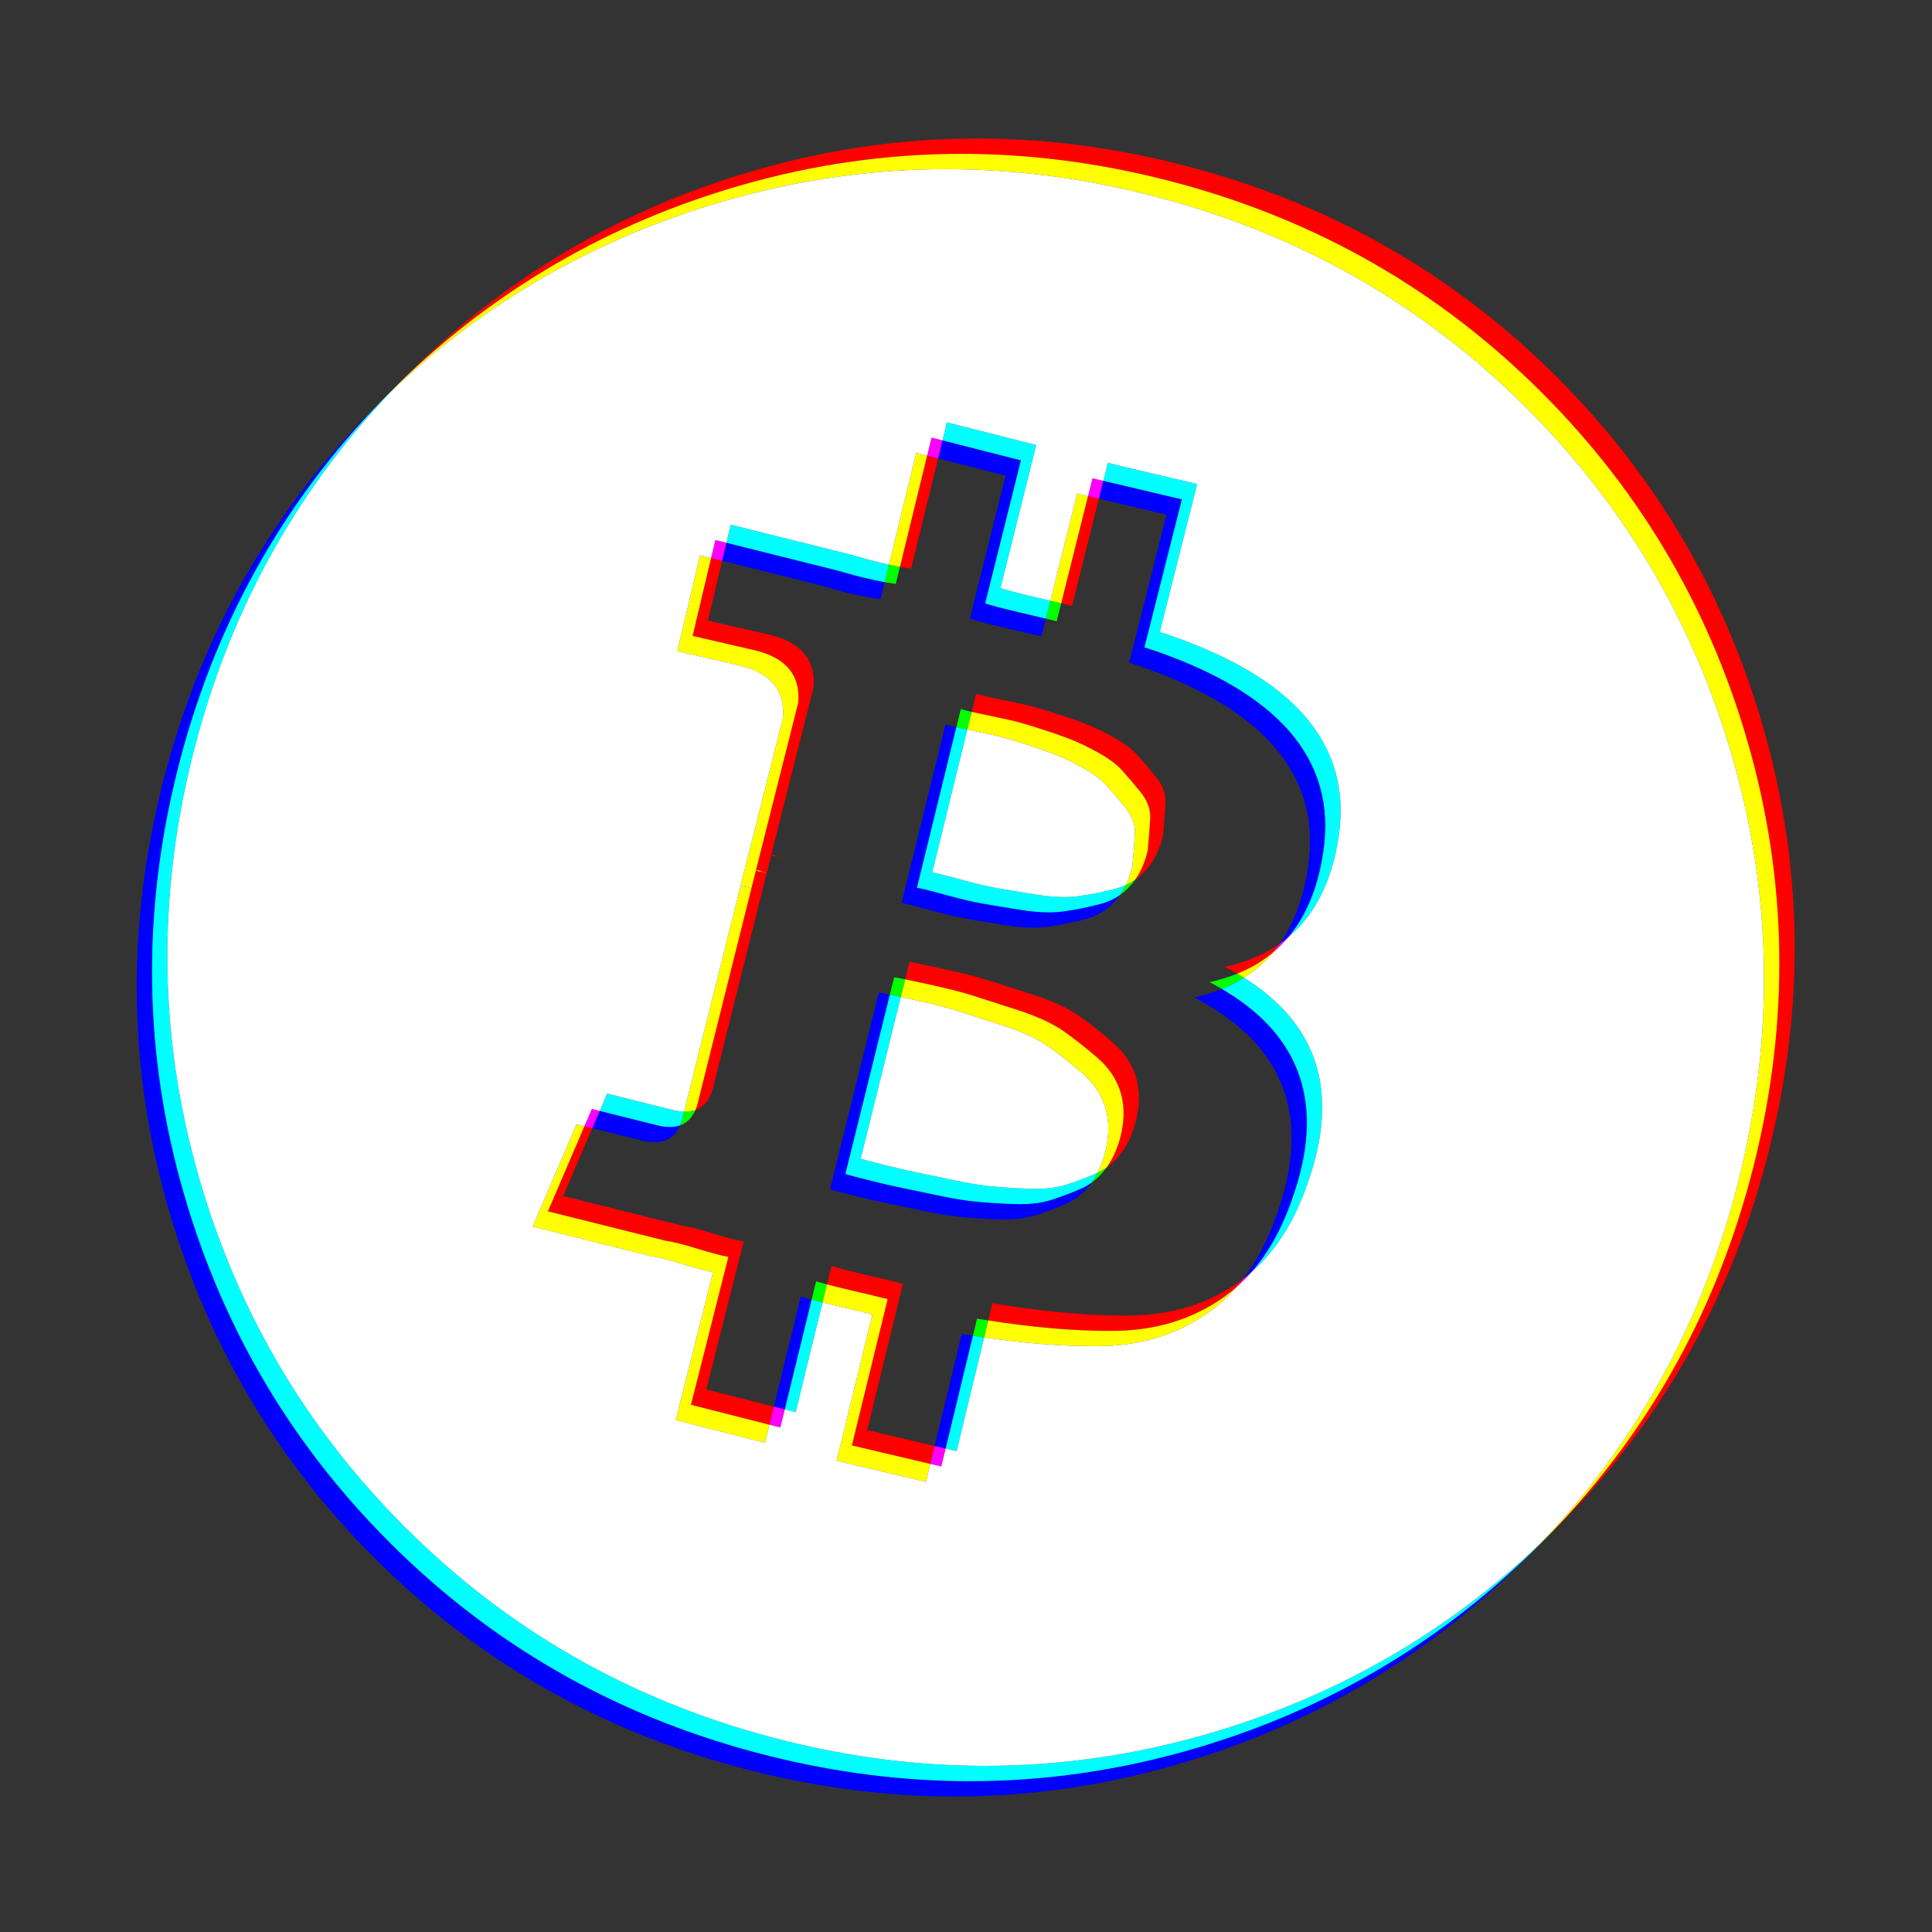 <?xml version="1.0" encoding="utf-8"?>
<!-- Generator: Adobe Illustrator 16.0.0, SVG Export Plug-In . SVG Version: 6.00 Build 0)  -->
<!DOCTYPE svg PUBLIC "-//W3C//DTD SVG 1.1//EN" "http://www.w3.org/Graphics/SVG/1.1/DTD/svg11.dtd">
<svg version="1.1" xmlns="http://www.w3.org/2000/svg" xmlns:xlink="http://www.w3.org/1999/xlink" x="0px" y="0px"
	 width="252.232px" height="252.26px" viewBox="0 0 252.232 252.26" enable-background="new 0 0 252.232 252.26"
	 xml:space="preserve">
<rect x="0" y="0" width="252.232" height="252.26" fill="#333333" stroke="none"/>
<g id="Layer_2">
</g>
<g id="Layer_2_copy">
</g>
<g id="Layer_2_copy_2">
	<g>
		<path fill="#FF0000" d="M162.321,166.948c-0.2,0.151-0.403,0.3-0.609,0.444c-4.033,2.829-8.701,4.279-14.008,4.35
			c-0.317,0.004-0.636,0.007-0.958,0.007c-5.071,0-10.8-0.534-17.185-1.597l-0.54,2.235c5.801,0.906,11.041,1.361,15.722,1.361
			c0.323,0,0.644-0.003,0.961-0.007c5.307-0.07,9.975-1.521,14.008-4.35c0.585-0.411,1.149-0.854,1.691-1.327
			C161.718,167.706,162.024,167.334,162.321,166.948 M108.551,165.27l-0.59,2.414c0.802,0.216,1.818,0.467,3.047,0.754
			c2.122,0.494,3.749,0.883,4.881,1.167l-4.67,19.102l10.238,2.418l0.566-2.339l-8.804-2.079l4.67-19.102
			c-1.133-0.284-2.759-0.673-4.881-1.167C110.885,165.942,109.4,165.554,108.551,165.27 M76.298,147.033l-4.762,11.111l15.28,3.82
			c0.99,0.142,2.404,0.496,4.244,1.061c1.839,0.565,3.183,0.92,4.032,1.063l-4.881,19.311l10.25,2.609l0.577-2.362l-8.827-2.247
			l4.881-19.311c-0.849-0.143-2.193-0.497-4.032-1.063c-1.839-0.564-3.254-0.919-4.244-1.061l-15.28-3.82l3.794-8.853
			L76.298,147.033 M118.737,125.585l-0.563,2.273c0.669,0.139,1.57,0.331,2.703,0.576c2.616,0.566,4.598,1.061,5.943,1.486
			c1.344,0.422,3.324,1.061,5.941,1.909s4.633,1.768,6.049,2.758c1.414,0.991,2.9,2.158,4.455,3.502
			c1.557,1.345,2.582,2.9,3.078,4.67c0.496,1.769,0.459,3.713-0.107,5.835c-0.401,1.466-0.988,2.745-1.766,3.835
			c0.703-0.488,1.321-1.089,1.855-1.803c0.85-1.132,1.484-2.477,1.91-4.032c0.566-2.122,0.604-4.066,0.107-5.835
			c-0.496-1.77-1.521-3.325-3.078-4.67c-1.555-1.344-3.041-2.511-4.455-3.502c-1.416-0.99-3.432-1.909-6.049-2.758
			s-4.598-1.487-5.941-1.909c-1.346-0.426-3.327-0.92-5.943-1.486C120.259,125.868,118.879,125.585,118.737,125.585
			 M167.081,123.206c-2.015,1.411-4.406,2.417-7.174,3.016c0.562,0.291,1.104,0.59,1.629,0.896c1.756-0.711,3.313-1.635,4.671-2.774
			C166.512,123.979,166.803,123.6,167.081,123.206 M101.546,111.806c0.132,0.056,0.274,0.122,0.426,0.198
			C101.868,111.9,101.726,111.834,101.546,111.806 M100.699,111.58c0.142,0.141,0.354,0.211,0.636,0.211
			c0.075,0,0.146,0.005,0.211,0.015C101.188,111.655,100.906,111.58,100.699,111.58 M127.438,90.571l-0.581,2.367
			c0.355,0.081,0.767,0.17,1.233,0.269c1.346,0.283,2.512,0.532,3.502,0.744c0.99,0.212,2.264,0.566,3.82,1.062
			c1.557,0.495,2.9,0.955,4.033,1.38c1.131,0.424,2.404,1.025,3.818,1.803c1.416,0.778,2.477,1.557,3.184,2.334
			c0.707,0.778,1.52,1.733,2.441,2.865c0.92,1.132,1.344,2.299,1.273,3.503c-0.072,1.201-0.178,2.582-0.32,4.136
			c-0.342,1.481-0.889,2.756-1.644,3.825c0.518-0.358,0.99-0.778,1.417-1.261c1.061-1.203,1.803-2.724,2.227-4.563
			c0.143-1.555,0.248-2.935,0.32-4.136c0.07-1.204-0.354-2.371-1.273-3.503c-0.922-1.131-1.734-2.086-2.441-2.865
			c-0.707-0.778-1.768-1.557-3.184-2.334c-1.414-0.777-2.688-1.379-3.818-1.803c-1.133-0.425-2.477-0.885-4.033-1.38
			c-1.557-0.495-2.83-0.849-3.82-1.062c-0.99-0.212-2.156-0.46-3.502-0.744C128.747,90.924,127.862,90.711,127.438,90.571
			 M92.833,72.859L90.422,83.02l8.277,1.911c3.961,0.99,5.8,3.254,5.518,6.791l-5.518,21.859l0,0c0.207,0,0.489,0.075,0.847,0.226
			c0.181,0.028,0.323,0.094,0.427,0.198c-0.152-0.076-0.295-0.142-0.427-0.198c-0.065-0.01-0.135-0.015-0.21-0.015
			c-0.283,0-0.495-0.07-0.636-0.211l0,0l0,0l-7.64,30.559c-0.078,0.278-0.167,0.538-0.271,0.778c1.107-0.39,1.864-1.315,2.271-2.778
			l7.64-30.559l0,0l5.518-21.859c0.282-3.537-1.557-5.8-5.518-6.791l-8.277-1.911l1.851-7.801L92.833,72.859 M142.044,64.77
			l-3.497,13.994c0.534,0.129,1.006,0.245,1.413,0.346l3.501-14.005L142.044,64.77 M121.041,59.492l-3.546,14.509
			c0.502,0.09,0.987,0.166,1.455,0.229l3.514-14.375L121.041,59.492 M127.529,18.086c-9.729,0-19.381,1.383-28.952,4.15
			c-17.985,5.198-33.493,14.479-46.524,27.842c12.609-12.293,27.451-20.908,44.524-25.842c9.571-2.767,19.223-4.15,28.952-4.15
			c8.68,0,17.42,1.101,26.226,3.302c18.674,4.668,34.768,13.546,48.277,26.633c13.51,13.087,22.885,28.685,28.119,46.794
			c5.236,18.108,5.518,36.501,0.85,55.176c-4.67,18.675-13.547,34.769-26.633,48.279c-0.086,0.089-0.172,0.177-0.259,0.266
			c0.761-0.741,1.515-1.497,2.259-2.266c13.086-13.511,21.963-29.604,26.633-48.279c4.668-18.675,4.387-37.068-0.85-55.176
			c-5.234-18.109-14.609-33.708-28.119-46.794c-13.51-13.086-29.604-21.964-48.277-26.633
			C144.949,19.186,136.209,18.086,127.529,18.086"/>
		<path fill="#00FF00" d="M202.109,200.535c-0.338,0.331-0.677,0.656-1.019,0.981c-0.239,0.252-0.48,0.503-0.723,0.753
			c-0.087,0.09-0.174,0.18-0.261,0.269C200.78,201.882,201.449,201.213,202.109,200.535 M127.561,172.153l-0.541,2.235
			c0.492,0.077,0.98,0.15,1.464,0.221l0.537-2.221C128.538,172.313,128.052,172.234,127.561,172.153 M106.551,167.27l-0.59,2.414
			c0.416,0.112,0.89,0.233,1.422,0.364l0.578-2.364C107.378,167.528,106.908,167.389,106.551,167.27 M144.469,152.43
			c-0.377,0.262-0.777,0.491-1.203,0.689c-0.238,0.463-0.504,0.9-0.797,1.311c0.703-0.488,1.321-1.089,1.855-1.803
			C144.374,152.562,144.422,152.496,144.469,152.43 M90.789,144.917c-0.401,0.141-0.848,0.211-1.341,0.211
			c-0.044,0-0.09-0.001-0.135-0.002l-0.253,1.013c-0.078,0.278-0.168,0.538-0.271,0.778
			C89.685,146.602,90.352,145.935,90.789,144.917 M116.737,127.585l-0.563,2.273c0.396,0.082,0.872,0.183,1.429,0.302l0.571-2.302
			C117.296,127.676,116.818,127.585,116.737,127.585 M161.536,127.117c-1.128,0.456-2.338,0.825-3.629,1.104
			c0.562,0.291,1.104,0.59,1.629,0.896c1.027-0.416,1.987-0.905,2.879-1.469C162.128,127.469,161.835,127.292,161.536,127.117
			 M148.199,114.857c-0.385,0.266-0.795,0.497-1.229,0.693c-0.228,0.465-0.483,0.901-0.771,1.307
			c0.518-0.358,0.99-0.778,1.417-1.261C147.823,115.361,148.017,115.115,148.199,114.857 M125.439,92.571l-0.581,2.367
			c0.355,0.081,0.767,0.17,1.233,0.269c0.067,0.014,0.133,0.028,0.2,0.042l0.567-2.311
			C126.188,92.785,125.715,92.662,125.439,92.571 M137.131,78.425l-0.585,2.338c0.535,0.129,1.007,0.245,1.414,0.346l0.587-2.346
			C138.116,78.659,137.644,78.547,137.131,78.425 M116.053,73.716l-0.559,2.285c0.502,0.09,0.987,0.166,1.455,0.229l0.545-2.229
			C117.029,73.918,116.549,73.823,116.053,73.716 M52.053,50.078c-0.673,0.657-1.34,1.323-2,2c0.336-0.328,0.676-0.655,1.015-0.978
			c0.237-0.249,0.476-0.499,0.716-0.746C51.873,50.263,51.963,50.17,52.053,50.078"/>
		<path fill="#FFFF00" d="M161.403,168.066c-0.542,0.474-1.106,0.916-1.691,1.327c-4.033,2.829-8.701,4.279-14.008,4.35
			c-0.317,0.004-0.638,0.007-0.961,0.007c-4.681,0-9.921-0.455-15.722-1.361l-0.537,2.221c5.223,0.759,9.977,1.141,14.262,1.141
			c0.322,0,0.642-0.003,0.958-0.007c5.307-0.07,9.975-1.521,14.008-4.35C159.056,170.449,160.287,169.34,161.403,168.066
			 M107.961,167.684l-0.578,2.364c0.492,0.122,1.034,0.251,1.625,0.39c2.122,0.494,3.749,0.883,4.881,1.167l-4.67,19.102
			l11.672,2.757l0.565-2.339l-10.238-2.418l4.67-19.102c-1.133-0.284-2.759-0.673-4.881-1.167
			C109.779,168.151,108.763,167.9,107.961,167.684 M75.265,146.776l-5.73,13.369l15.28,3.82c0.99,0.142,2.404,0.496,4.244,1.061
			c1.839,0.565,3.183,0.92,4.032,1.063l-4.881,19.311l11.672,2.972l0.578-2.362l-10.25-2.609l4.881-19.311
			c-0.849-0.143-2.193-0.497-4.032-1.063c-1.839-0.564-3.254-0.919-4.244-1.061l-15.28-3.82l4.762-11.111L75.265,146.776
			 M118.174,127.859l-0.571,2.302c0.386,0.083,0.81,0.174,1.273,0.274c2.616,0.566,4.598,1.061,5.943,1.486
			c1.344,0.422,3.324,1.061,5.941,1.909s4.633,1.768,6.049,2.758c1.414,0.991,2.9,2.158,4.455,3.502
			c1.557,1.345,2.582,2.9,3.078,4.67c0.496,1.769,0.459,3.713-0.107,5.835c-0.25,0.914-0.572,1.756-0.969,2.524
			c0.426-0.198,0.826-0.428,1.203-0.689c0.777-1.09,1.364-2.369,1.766-3.835c0.566-2.122,0.604-4.066,0.107-5.835
			c-0.496-1.77-1.521-3.325-3.078-4.67c-1.555-1.344-3.041-2.511-4.455-3.502c-1.416-0.99-3.432-1.909-6.049-2.758
			s-4.598-1.487-5.941-1.909c-1.345-0.426-3.327-0.92-5.943-1.486C119.743,128.19,118.843,127.997,118.174,127.859 M166.207,124.343
			c-1.358,1.139-2.915,2.063-4.671,2.774c0.299,0.175,0.592,0.352,0.879,0.531C163.856,126.739,165.121,125.636,166.207,124.343
			 M99.546,113.806c0.132,0.056,0.274,0.122,0.427,0.198C99.868,113.9,99.726,113.834,99.546,113.806 M98.699,113.58
			c0.142,0.141,0.354,0.211,0.636,0.211c0.075,0,0.146,0.005,0.21,0.015C99.188,113.655,98.906,113.58,98.699,113.58
			 M126.857,92.937l-0.567,2.311c1.261,0.266,2.361,0.5,3.302,0.702c0.99,0.212,2.264,0.566,3.82,1.062
			c1.557,0.495,2.9,0.955,4.033,1.38c1.131,0.424,2.404,1.025,3.818,1.803c1.416,0.778,2.477,1.557,3.184,2.334
			c0.707,0.778,1.52,1.733,2.441,2.865c0.92,1.132,1.344,2.299,1.273,3.503c-0.072,1.201-0.178,2.582-0.32,4.136
			c-0.212,0.918-0.503,1.758-0.873,2.518c0.435-0.196,0.845-0.427,1.229-0.693c0.755-1.069,1.302-2.344,1.644-3.825
			c0.143-1.555,0.248-2.935,0.32-4.136c0.07-1.204-0.354-2.371-1.273-3.503c-0.922-1.131-1.734-2.086-2.441-2.865
			c-0.707-0.778-1.768-1.557-3.184-2.334c-1.414-0.777-2.688-1.379-3.818-1.803c-1.133-0.425-2.477-0.885-4.033-1.38
			c-1.557-0.495-2.83-0.849-3.82-1.062c-0.99-0.212-2.156-0.46-3.502-0.744C127.624,93.108,127.213,93.018,126.857,92.937
			 M91.393,72.499L88.422,85.02l8.277,1.911c3.961,0.99,5.8,3.254,5.518,6.791l-5.518,21.859l0,0c0.207,0,0.489,0.075,0.847,0.227
			c0.18,0.027,0.322,0.093,0.426,0.198c-0.152-0.076-0.294-0.142-0.426-0.198c-0.065-0.01-0.136-0.015-0.211-0.015
			c-0.283,0-0.495-0.07-0.636-0.211l0,0l0,0l-7.387,29.546c0.045,0.001,0.091,0.002,0.135,0.002c0.493,0,0.94-0.07,1.341-0.211
			c0.103-0.24,0.193-0.5,0.271-0.778l7.64-30.559l0,0l5.518-21.859c0.282-3.537-1.557-5.8-5.518-6.791l-8.277-1.911l2.411-10.161
			L91.393,72.499 M140.628,64.435l-3.497,13.99c0.514,0.122,0.985,0.234,1.416,0.338l3.497-13.994L140.628,64.435 M119.619,59.13
			l-3.565,14.586c0.495,0.107,0.976,0.202,1.441,0.285l3.546-14.509L119.619,59.13 M125.529,20.086
			c-9.729,0-19.381,1.384-28.952,4.15c-17.073,4.935-31.915,13.549-44.524,25.842c-0.09,0.092-0.18,0.185-0.27,0.277
			c-0.24,0.247-0.479,0.497-0.716,0.746c12.389-11.774,26.892-20.063,43.509-24.865c9.571-2.767,19.223-4.15,28.952-4.15
			c8.68,0,17.42,1.1,26.226,3.301c18.674,4.668,34.768,13.546,48.277,26.633c13.51,13.087,22.885,28.685,28.119,46.794
			c5.236,18.108,5.518,36.501,0.85,55.176c-4.584,18.329-13.22,34.172-25.91,47.526c0.342-0.325,0.681-0.65,1.019-0.981
			c0.087-0.089,0.173-0.177,0.259-0.266c13.086-13.511,21.963-29.604,26.633-48.279c4.668-18.675,4.387-37.068-0.85-55.176
			c-5.234-18.109-14.609-33.708-28.119-46.794c-13.51-13.086-29.604-21.964-48.277-26.633
			C142.949,21.186,134.209,20.086,125.529,20.086"/>
		<path fill="#0000FF" d="M125.561,174.153l-3.538,14.633l1.434,0.339l3.563-14.736
			C126.538,174.313,126.052,174.235,125.561,174.153 M104.551,169.27l-3.514,14.376l1.423,0.362l3.501-14.324
			C105.378,169.528,104.908,169.389,104.551,169.27 M78.298,145.033l-0.968,2.259l6.423,1.605c0.615,0.153,1.18,0.23,1.694,0.23
			c1.595,0,2.708-0.737,3.341-2.211c-0.401,0.141-0.848,0.211-1.341,0.211c-0.515,0-1.08-0.077-1.695-0.23L78.298,145.033
			 M114.737,129.585l-6.366,25.679c0.424,0.143,1.486,0.424,3.184,0.849c1.697,0.425,3.077,0.743,4.138,0.956
			c1.062,0.213,2.582,0.529,4.563,0.955c1.98,0.424,3.677,0.706,5.093,0.849c1.414,0.142,3.076,0.247,4.988,0.318
			c0.272,0.01,0.539,0.016,0.8,0.016c1.567,0,2.927-0.184,4.079-0.547c1.346-0.425,2.652-0.919,3.928-1.484
			c1.273-0.567,2.334-1.415,3.182-2.548c0.049-0.065,0.097-0.131,0.145-0.197c-0.413,0.287-0.855,0.535-1.326,0.745
			c-1.275,0.565-2.582,1.06-3.928,1.484c-1.151,0.363-2.512,0.547-4.078,0.547c-0.262,0-0.528-0.006-0.801-0.016
			c-1.912-0.071-3.574-0.177-4.988-0.318c-1.416-0.143-3.113-0.425-5.093-0.849c-1.981-0.426-3.501-0.742-4.563-0.955
			c-1.061-0.213-2.44-0.531-4.138-0.956c-1.698-0.425-2.759-0.706-3.184-0.849l5.803-23.405
			C115.297,129.676,114.818,129.585,114.737,129.585 M159.536,129.117c-1.128,0.456-2.338,0.824-3.629,1.104
			c11.744,6.084,15.352,15.493,10.822,28.226c-1.133,3.319-2.603,6.153-4.408,8.501c0.369-0.281,0.729-0.574,1.081-0.882
			c2.232-2.547,4.008-5.753,5.327-9.619C173.042,144.323,169.978,135.213,159.536,129.117 M123.439,94.571l-5.73,23.343
			c0.283,0,1.45,0.284,3.501,0.85c2.051,0.566,3.679,0.955,4.88,1.167c1.203,0.212,2.9,0.495,5.094,0.849
			c1.372,0.221,2.619,0.332,3.742,0.332c0.672,0,1.3-0.04,1.883-0.119c1.555-0.213,3.146-0.531,4.773-0.956
			c1.627-0.424,2.971-1.238,4.033-2.44c0.206-0.234,0.4-0.48,0.583-0.739c-0.771,0.532-1.643,0.926-2.616,1.179
			c-1.627,0.424-3.219,0.743-4.773,0.956c-0.583,0.08-1.211,0.119-1.883,0.119c-1.123,0-2.37-0.111-3.742-0.332
			c-2.193-0.354-3.891-0.637-5.094-0.849c-1.201-0.212-2.83-0.601-4.88-1.167c-2.051-0.566-3.219-0.85-3.501-0.85l5.149-20.976
			C124.188,94.785,123.715,94.662,123.439,94.571 M94.833,70.859l-0.56,2.36l13.249,3.313c2.829,0.85,5.305,1.415,7.428,1.698
			l0.545-2.229c-1.776-0.317-3.767-0.807-5.973-1.469L94.833,70.859 M144.044,62.77l-0.583,2.334l8.839,2.09l-4.881,19.312
			c17.402,5.659,25.184,14.572,23.344,26.739c-0.597,4.001-1.824,7.321-3.682,9.96c0.391-0.273,0.766-0.561,1.127-0.864
			c2.351-2.8,3.869-6.5,4.555-11.097c1.84-12.167-5.941-21.081-23.344-26.739l4.881-19.312L144.044,62.77 M123.042,57.492
			l-0.578,2.362l8.826,2.247l-4.668,18.675c0.85,0.282,2.334,0.671,4.457,1.166c2.121,0.496,3.748,0.884,4.881,1.167l0.586-2.346
			c-0.953-0.23-2.108-0.503-3.467-0.821c-2.123-0.495-3.607-0.884-4.457-1.166l4.668-18.675L123.042,57.492 M50.052,52.079
			c-0.765,0.746-1.521,1.504-2.269,2.277c-13.087,13.51-21.965,29.604-26.633,48.278c-4.67,18.676-4.386,37.067,0.848,55.177
			s14.607,33.707,28.12,46.795c13.511,13.086,29.603,21.963,48.279,26.632c8.805,2.201,17.546,3.301,26.226,3.301
			c9.729,0,19.379-1.383,28.951-4.148c17.989-5.201,33.5-14.485,46.534-27.852c-12.612,12.297-27.456,20.913-44.534,25.852
			c-9.571,2.766-19.222,4.148-28.951,4.148c-8.679,0-17.42-1.1-26.225-3.301c-18.676-4.669-34.768-13.546-48.279-26.632
			c-13.512-13.088-22.885-28.686-28.12-46.795s-5.518-36.5-0.848-55.177c4.668-18.675,13.546-34.768,26.633-48.278
			C49.873,52.263,49.963,52.171,50.052,52.079"/>
		<path fill="#FF00FF" d="M122.023,188.785l-0.566,2.339l1.435,0.339l0.565-2.339L122.023,188.785 M101.037,183.646l-0.577,2.362
			l1.422,0.362l0.578-2.362L101.037,183.646 M163.402,166.067c-0.352,0.308-0.712,0.601-1.081,0.882
			c-0.297,0.386-0.604,0.758-0.918,1.117C162.106,167.452,162.772,166.786,163.402,166.067 M77.265,144.776l-0.968,2.258
			l1.032,0.259l0.968-2.259L77.265,144.776 M168.208,122.342c-0.361,0.303-0.736,0.591-1.127,0.864
			c-0.277,0.394-0.568,0.773-0.874,1.137C166.93,123.737,167.597,123.07,168.208,122.342 M93.393,70.499l-0.56,2.36l1.44,0.36
			l0.56-2.36L93.393,70.499 M142.628,62.435l-0.584,2.335l1.417,0.334l0.583-2.334L142.628,62.435 M121.619,57.13l-0.578,2.362
			l1.423,0.362l0.578-2.362L121.619,57.13"/>
		<path fill="#00FFFF" d="M127.02,174.388l-3.563,14.736l1.435,0.339l3.592-14.854C128.001,174.538,127.512,174.465,127.02,174.388
			 M105.961,169.684l-3.501,14.324l1.422,0.362l3.501-14.322C106.851,169.917,106.377,169.796,105.961,169.684 M79.265,142.776
			l-0.968,2.258l7.456,1.864c0.615,0.153,1.18,0.23,1.695,0.23c0.493,0,0.94-0.07,1.341-0.211c0.103-0.24,0.193-0.5,0.271-0.778
			l0.253-1.013c-0.478-0.012-0.998-0.088-1.559-0.229L79.265,142.776 M116.174,129.859l-5.803,23.405
			c0.424,0.143,1.486,0.424,3.184,0.849c1.697,0.425,3.077,0.743,4.138,0.956c1.062,0.213,2.582,0.529,4.563,0.955
			c1.98,0.424,3.677,0.706,5.093,0.849c1.414,0.142,3.076,0.247,4.988,0.318c0.272,0.01,0.539,0.016,0.801,0.016
			c1.566,0,2.927-0.184,4.078-0.547c1.346-0.425,2.652-0.919,3.928-1.484c0.471-0.21,0.913-0.458,1.326-0.745
			c0.293-0.41,0.559-0.848,0.797-1.311c-0.041,0.019-0.082,0.037-0.123,0.056c-1.275,0.565-2.582,1.06-3.928,1.484
			c-1.152,0.363-2.512,0.547-4.079,0.547c-0.261,0-0.527-0.006-0.8-0.016c-1.912-0.071-3.574-0.177-4.988-0.318
			c-1.416-0.143-3.113-0.425-5.093-0.849c-1.981-0.426-3.501-0.742-4.563-0.955c-1.061-0.213-2.44-0.531-4.138-0.956
			c-1.698-0.425-2.759-0.706-3.184-0.849l5.232-21.104C117.045,130.041,116.569,129.941,116.174,129.859 M162.415,127.649
			c-0.892,0.563-1.852,1.053-2.879,1.469c10.442,6.096,13.506,15.206,9.193,27.33c-1.319,3.866-3.095,7.072-5.327,9.619
			c3.192-2.787,5.636-6.662,7.327-11.619C174.919,142.671,172.147,133.738,162.415,127.649 M124.858,94.937l-5.149,20.976
			c0.283,0,1.45,0.284,3.501,0.85c2.051,0.566,3.679,0.955,4.88,1.167c1.203,0.212,2.9,0.495,5.094,0.849
			c1.372,0.221,2.619,0.332,3.742,0.332c0.672,0,1.3-0.04,1.883-0.119c1.555-0.213,3.146-0.531,4.773-0.956
			c0.974-0.253,1.846-0.647,2.616-1.179c0.287-0.406,0.543-0.842,0.771-1.307c-0.437,0.197-0.899,0.359-1.387,0.486
			c-1.627,0.424-3.219,0.743-4.773,0.956c-0.583,0.08-1.211,0.119-1.883,0.119c-1.123,0-2.37-0.111-3.742-0.332
			c-2.193-0.354-3.891-0.637-5.094-0.849c-1.201-0.212-2.83-0.601-4.88-1.167c-2.051-0.566-3.219-0.85-3.501-0.85l4.582-18.666
			c-0.066-0.014-0.133-0.028-0.2-0.042C125.624,95.108,125.213,95.018,124.858,94.937 M95.393,68.499l-0.56,2.36l14.689,3.672
			c2.206,0.662,4.196,1.152,5.973,1.469l0.559-2.285c-1.394-0.301-2.904-0.695-4.531-1.184L95.393,68.499 M144.628,60.435
			l-0.584,2.335l10.256,2.424l-4.881,19.312c17.402,5.659,25.184,14.572,23.344,26.739c-0.686,4.597-2.204,8.296-4.555,11.097
			c3.506-2.939,5.69-7.305,6.555-13.097c1.84-12.167-5.941-21.081-23.344-26.739l4.881-19.312L144.628,60.435 M123.619,55.13
			l-0.577,2.362l10.248,2.609l-4.668,18.675c0.85,0.282,2.334,0.671,4.457,1.166c1.358,0.317,2.514,0.591,3.467,0.821l0.585-2.338
			c-0.623-0.147-1.307-0.309-2.052-0.482c-2.123-0.495-3.607-0.884-4.457-1.166l4.668-18.675L123.619,55.13 M51.068,51.101
			c-0.339,0.323-0.679,0.65-1.015,0.978c-0.09,0.092-0.18,0.185-0.269,0.277c-13.087,13.51-21.965,29.604-26.633,48.278
			c-4.67,18.676-4.386,37.067,0.848,55.177s14.607,33.707,28.12,46.795c13.511,13.086,29.603,21.963,48.279,26.632
			c8.805,2.201,17.546,3.301,26.225,3.301c9.729,0,19.38-1.383,28.951-4.148c17.078-4.938,31.922-13.555,44.534-25.852
			c0.087-0.089,0.174-0.179,0.261-0.269c0.242-0.25,0.483-0.501,0.723-0.753c-12.391,11.775-26.897,20.067-43.518,24.873
			c-9.571,2.766-19.222,4.148-28.951,4.148c-8.679,0-17.42-1.1-26.225-3.301c-18.676-4.669-34.768-13.546-48.279-26.632
			c-13.512-13.088-22.885-28.686-28.12-46.795s-5.518-36.5-0.848-55.177C29.733,80.301,38.372,64.457,51.068,51.101"/>
		<path fill="#FFFFFF" d="M117.603,130.16l-5.232,21.104c0.424,0.143,1.486,0.424,3.184,0.849c1.697,0.425,3.077,0.743,4.138,0.956
			c1.062,0.213,2.582,0.529,4.563,0.955c1.98,0.424,3.677,0.706,5.093,0.849c1.414,0.142,3.076,0.247,4.988,0.318
			c0.272,0.01,0.539,0.016,0.8,0.016c1.567,0,2.927-0.184,4.079-0.547c1.346-0.425,2.652-0.919,3.928-1.484
			c0.041-0.019,0.082-0.037,0.123-0.056c0.396-0.769,0.719-1.61,0.969-2.524c0.566-2.122,0.604-4.066,0.107-5.835
			c-0.496-1.77-1.521-3.325-3.078-4.67c-1.555-1.344-3.041-2.511-4.455-3.502c-1.416-0.99-3.432-1.909-6.049-2.758
			s-4.598-1.487-5.941-1.909c-1.345-0.426-3.327-0.92-5.943-1.486C118.413,130.334,117.989,130.243,117.603,130.16 M97.546,115.806
			c0.132,0.056,0.274,0.122,0.426,0.198C97.868,115.9,97.726,115.834,97.546,115.806 M96.699,115.58
			c0.142,0.141,0.354,0.211,0.636,0.211c0.075,0,0.146,0.005,0.211,0.015C97.188,115.655,96.906,115.58,96.699,115.58
			 M126.29,95.248l-4.582,18.666c0.283,0,1.45,0.284,3.501,0.85c2.05,0.566,3.679,0.955,4.88,1.167
			c1.203,0.212,2.9,0.495,5.094,0.849c1.372,0.221,2.619,0.332,3.742,0.332c0.672,0,1.3-0.04,1.883-0.119
			c1.555-0.213,3.146-0.531,4.773-0.956c0.487-0.127,0.95-0.289,1.387-0.486c0.37-0.76,0.661-1.599,0.873-2.518
			c0.143-1.555,0.248-2.935,0.32-4.136c0.07-1.204-0.354-2.371-1.273-3.503c-0.922-1.131-1.734-2.086-2.441-2.865
			c-0.707-0.778-1.768-1.557-3.184-2.334c-1.414-0.777-2.688-1.379-3.818-1.803c-1.133-0.425-2.477-0.885-4.033-1.38
			c-1.557-0.495-2.83-0.849-3.82-1.062C128.651,95.748,127.552,95.514,126.29,95.248 M123.042,57.492l0.577-2.362l11.671,2.972
			l-4.668,18.675c0.85,0.282,2.334,0.671,4.457,1.166c0.745,0.174,1.429,0.335,2.052,0.482l3.497-13.99l1.416,0.335l0.584-2.335
			l1.416,0.335l0.584-2.335l11.672,2.759l-4.881,19.312c17.402,5.659,25.184,14.572,23.344,26.739
			c-0.864,5.792-3.049,10.157-6.555,13.097c-0.61,0.728-1.277,1.395-2.001,2.001c-1.086,1.293-2.351,2.396-3.792,3.306
			c9.732,6.089,12.504,15.022,8.314,26.799c-1.691,4.957-4.135,8.832-7.327,11.619c-0.63,0.72-1.296,1.386-1.999,1.999
			c-1.116,1.274-2.347,2.384-3.691,3.327c-4.033,2.829-8.701,4.279-14.008,4.35c-0.316,0.004-0.636,0.007-0.958,0.007
			c-4.285,0-9.039-0.382-14.262-1.141l-3.592,14.854l-1.435-0.339l-0.565,2.339l-1.435-0.339l-0.565,2.339l-11.672-2.757
			l4.67-19.102c-1.133-0.284-2.759-0.673-4.881-1.167c-0.591-0.139-1.133-0.268-1.625-0.39l-3.501,14.322l-1.422-0.362l-0.578,2.362
			l-1.422-0.362l-0.578,2.362l-11.672-2.972l4.881-19.311c-0.849-0.143-2.193-0.497-4.032-1.063
			c-1.839-0.564-3.254-0.919-4.244-1.061l-15.28-3.82l5.73-13.369l1.032,0.258l0.968-2.258l1.032,0.258l0.968-2.258l8.488,2.122
			c0.562,0.141,1.081,0.217,1.559,0.229l7.387-29.546l0,0l5.518-21.859c0.282-3.537-1.557-5.8-5.518-6.791l-8.277-1.911
			l2.971-12.521l1.44,0.36l0.56-2.36l1.44,0.36l0.56-2.36l16.129,4.032c1.627,0.489,3.138,0.883,4.531,1.184l3.565-14.586
			l1.422,0.362l0.578-2.362L123.042,57.492 M123.529,22.086c-9.729,0-19.381,1.383-28.952,4.15
			c-16.618,4.803-31.121,13.091-43.509,24.865c-12.696,13.356-21.334,29.2-25.917,47.533c-4.67,18.676-4.386,37.067,0.848,55.177
			s14.607,33.707,28.12,46.795c13.511,13.086,29.603,21.963,48.279,26.632c8.805,2.201,17.546,3.301,26.225,3.301
			c9.729,0,19.38-1.383,28.951-4.148c16.62-4.806,31.127-13.098,43.518-24.873c12.69-13.354,21.326-29.197,25.91-47.526
			c4.668-18.675,4.387-37.068-0.85-55.176c-5.234-18.109-14.609-33.708-28.119-46.794c-13.51-13.086-29.604-21.964-48.277-26.633
			C140.949,23.186,132.209,22.086,123.529,22.086"/>
	</g>
</g>
</svg>
